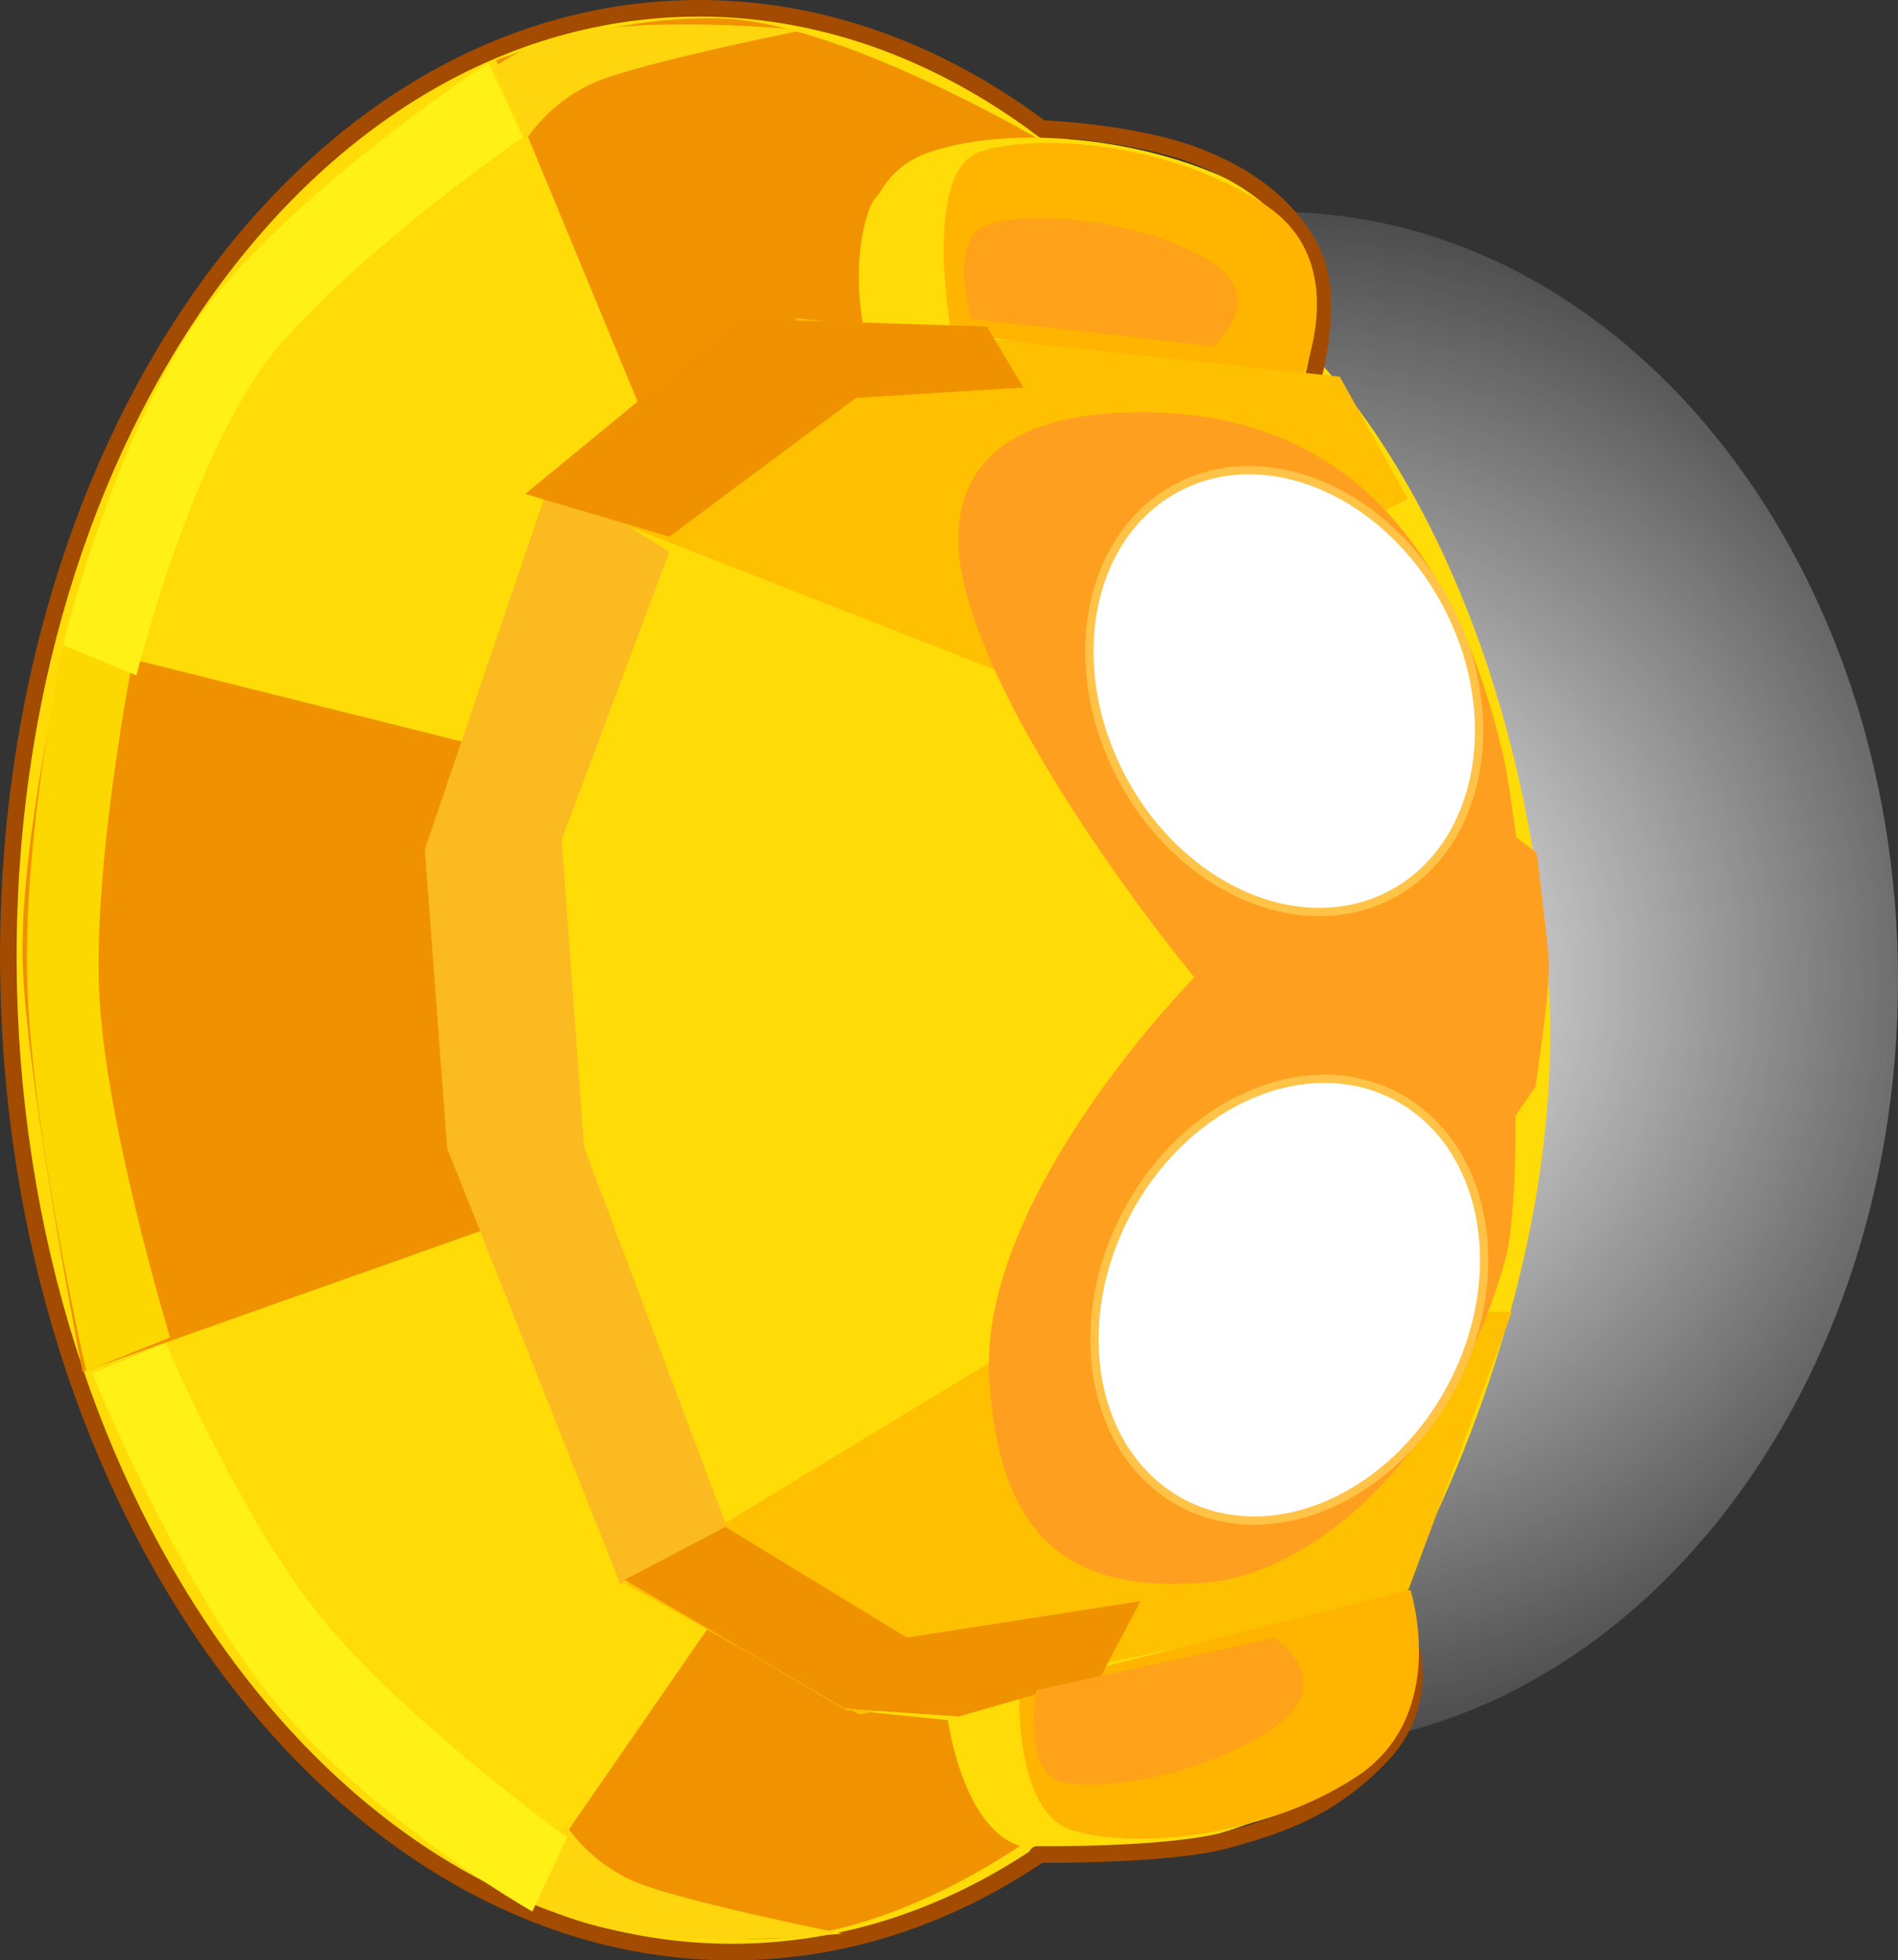 <svg version="1.1" xmlns="http://www.w3.org/2000/svg" xmlns:xlink="http://www.w3.org/1999/xlink" width="57.186" height="59.049" viewBox="0,0,57.186,59.049"><rect x="0" y="0" width="57.186" height="59.049" fill="#333333" stroke="none"/><defs><radialGradient cx="255" cy="180" r="26.431" gradientUnits="userSpaceOnUse" id="color-1"><stop offset="0" stop-color="#ffffff"/><stop offset="1" stop-color="#ffffff" stop-opacity="0"/></radialGradient></defs><g transform="translate(-216.522,-150.475)"><g data-paper-data="{&quot;isPaintingLayer&quot;:true}" fill-rule="nonzero" stroke-linejoin="miter" stroke-miterlimit="10" stroke-dasharray="" stroke-dashoffset="0" style="mix-blend-mode: normal"><path d="M273.708,180c0,12.779 -8.376,23.138 -18.708,23.138c-10.332,0 -18.708,-10.359 -18.708,-23.138c0,-12.779 8.376,-23.138 18.708,-23.138c10.332,0 18.708,10.359 18.708,23.138z" fill="url(#color-1)" stroke="none" stroke-width="NaN" stroke-linecap="butt"/><path d="M259.348,178.907c0.721,16.156 -8.217,29.743 -19.962,30.347c-11.746,0.604 -21.852,-12.005 -22.572,-28.161c-0.721,-16.156 8.217,-29.743 19.962,-30.347c11.746,-0.604 21.852,12.005 22.572,28.161z" fill="#ffdb08" stroke="#a34b00" stroke-width="0.5" stroke-linecap="butt"/><path d="M245.289,201.716c0,0 -0.156,1.22 0.236,2.159c0.653,1.565 2.155,1.899 2.155,1.899c0,0 -3.872,2.932 -7.963,3.101c-3.855,0.16 -7.324,-1.461 -7.324,-1.461l5.556,-8.035" fill="#f19301" stroke="#a34b00" stroke-width="0" stroke-linecap="round"/><path d="M235.792,162.715l-4.318,-10.427c0,0 3.54,-1.413 6.897,-1.253c3.563,0.17 9.43,3.621 9.43,3.621c0,0 -4.515,0.541 -5.083,2.107c-0.568,1.565 -0.205,3.407 -0.205,3.407" data-paper-data="{&quot;index&quot;:null}" fill="#f19301" stroke="#a34b00" stroke-width="0" stroke-linecap="round"/><path d="M241.999,201.973l-6.524,-3.838l-5.518,-12.982l-0.504,-10.681l3.633,-9.869l5.716,-4.185l3.822,-0.019c0,0 -0.958,-4.332 1.854,-5.322c2.811,-0.99 7.901,-0.35 10.694,1.768c2.027,1.537 0.936,4.368 0.936,4.368c0,0 5.925,5.557 7.029,18.266c0.835,9.607 -4.296,18.508 -4.296,18.508c0,0 0.64,2.426 -0.285,4.224c-1.163,2.262 -6.269,4.717 -11.082,3.917c-1.92,-0.319 -2.392,-3.838 -2.392,-3.838z" fill="#ffdb08" stroke="#a34b00" stroke-width="0" stroke-linecap="round"/><path d="M259.024,200.067c0,0 0.573,1.761 -0.884,3.295c-1.457,1.534 -2.923,2.061 -4.656,2.537c-1.775,0.488 -5.71,0.436 -5.71,0.436" fill="none" stroke="#a34b00" stroke-width="0.5" stroke-linecap="round"/><path d="M247.935,154.347c0,0 2.767,0.104 4.665,0.838c1.376,0.532 2.717,1.397 3.451,2.858c0.734,1.462 -0,3.937 -0,3.937" data-paper-data="{&quot;index&quot;:null}" fill="none" stroke="#a34b00" stroke-width="0.5" stroke-linecap="round"/><path d="M245.171,160.424c0,0 -0.875,-4.824 0.899,-5.387c1.774,-0.563 5.707,-0.265 8.56,1.602c2.853,1.867 0.95,5.636 0.95,5.636z" data-paper-data="{&quot;index&quot;:null}" fill="#ffb400" stroke="#ffc90c" stroke-width="0" stroke-linecap="round"/><path d="M253.076,160.901l-7.29,-0.819c0,0 -0.759,-2.518 0.571,-2.873c1.33,-0.355 4.279,-0.167 6.418,1.009c2.139,1.176 0.3,2.683 0.3,2.683z" data-paper-data="{&quot;index&quot;:null}" fill="#fea219" stroke="#ffc90c" stroke-width="0" stroke-linecap="round"/><path d="M258.836,198.684l-16.422,3.438l-7.054,-3.944l13.479,-8.176l13.237,-0.013z" fill="#fec000" stroke="#000000" stroke-width="0" stroke-linecap="round"/><path d="M247.956,171.22l-15.247,-5.966l7.84,-5.19l16.34,1.757l2.046,3.674z" fill="#fec000" stroke="#000000" stroke-width="0" stroke-linecap="round"/><path d="M231.13,187.509l-12.122,4.293c0,0 -1.624,-8.37 -1.797,-12.132c-0.163,-3.549 1.292,-9.839 1.292,-9.839l12.122,3.03" fill="#f09100" stroke="#000000" stroke-width="0" stroke-linecap="round"/><path d="M235.213,198.192l-5.219,-13.128l-0.673,-9.003l3.803,-11.188l3.562,2.223l-3.241,8.671l0.673,9.26l4.335,11.533z" fill="#faba20" stroke="#000000" stroke-width="0" stroke-linecap="round"/><path d="M259.018,198.366c0,0 1.215,3.769 -1.638,5.636c-2.853,1.867 -6.786,2.166 -8.56,1.602c-1.774,-0.563 -1.587,-4.287 -1.587,-4.287z" data-paper-data="{&quot;index&quot;:null}" fill="#ffb400" stroke="#ffc90c" stroke-width="0" stroke-linecap="round"/><path d="M242.311,162.461l-5.625,4.178l-4.339,-1.286l6.428,-5.28l7.484,0.238l1.094,1.835z" fill="#f09100" stroke="#000000" stroke-width="0" stroke-linecap="round"/><path d="M241.971,201.942l-6.626,-3.88l3.032,-1.593l5.471,3.333l7.036,-1.098l-1.183,2.241l-4.289,1.232z" data-paper-data="{&quot;index&quot;:null}" fill="#f09100" stroke="#000000" stroke-width="0" stroke-linecap="round"/><path d="M254.919,199.811c0,0 1.986,1.308 -0.019,2.7c-2.005,1.392 -4.918,1.886 -6.278,1.672c-1.36,-0.214 -0.867,-2.798 -0.867,-2.798l7.165,-1.574z" data-paper-data="{&quot;index&quot;:null}" fill="#fea219" stroke="#ffc90c" stroke-width="0" stroke-linecap="round"/><path d="M218.456,169.747l2.068,0.589c0,0 -1.208,6.145 -1.01,10.102c0.198,3.957 2.131,10.323 2.131,10.323l-2.525,1.01c0,0 -1.579,-6.807 -1.768,-11.454c-0.188,-4.647 1.105,-10.57 1.105,-10.57z" fill="#fdd700" stroke="#000000" stroke-width="0" stroke-linecap="round"/><path d="M231.399,152.524c0,0 0.915,-0.852 3.266,-1.178c2.351,-0.327 6.061,0.034 6.061,0.034c0,0 -4.78,0.956 -6.218,1.548c-1.425,0.587 -2.133,1.752 -2.133,1.752" fill="#ffd60d" stroke="#000000" stroke-width="0" stroke-linecap="round"/><path d="M233.554,205.42c0,0 0.708,1.165 2.133,1.752c1.437,0.592 6.218,1.548 6.218,1.548c0,0 -3.71,0.36 -6.061,0.034c-2.351,-0.327 -3.62,-1.178 -3.62,-1.178" data-paper-data="{&quot;index&quot;:null}" fill="#ffd60d" stroke="#000000" stroke-width="0" stroke-linecap="round"/><path d="M219.3,191.842l2.215,-0.914c0,0 2.373,5.594 4.957,8.597c2.584,3.004 7.131,6.293 7.131,6.293l-1.043,2.236c0,0 -4.649,-2.639 -7.649,-6.193c-2.999,-3.554 -5.611,-10.02 -5.611,-10.02z" fill="#fff116" stroke="#000000" stroke-width="0" stroke-linecap="round"/><path d="M252.901,198.14c-3.745,0.307 -6.263,-0.909 -6.575,-6.156c-0.326,-5.493 6.182,-12.069 6.182,-12.069c0,0 -6.141,-7.412 -7.021,-12.257c-0.325,-1.791 -0.06,-4.979 5.982,-4.751c4.792,0.181 8.625,2.988 10.346,10.327c0.146,0.622 0.391,2.464 0.391,2.464l0.614,0.46c0,0 0.335,2.652 0.37,3.277c0.046,0.836 -0.408,3.778 -0.408,3.778l-0.605,0.879c0,0 0.059,3.091 -0.326,4.415c-1.864,6.417 -6.179,9.406 -8.95,9.633z" fill="#ff9f1f" stroke="#5b5176" stroke-width="0" stroke-linecap="round"/><path d="M223.144,159.224c2.999,-3.554 8.091,-6.856 8.091,-6.856l1.043,2.236c0,0 -4.769,3.289 -7.352,6.293c-2.584,3.004 -4.294,9.923 -4.294,9.923l-2.215,-0.914c0,0 1.728,-7.128 4.728,-10.683z" data-paper-data="{&quot;index&quot;:null}" fill="#fff116" stroke="#000000" stroke-width="0" stroke-linecap="round"/><path d="M258.569,183.486c2.717,1.417 3.487,5.314 1.719,8.704c-1.768,3.39 -5.404,4.99 -8.122,3.572c-2.717,-1.417 -3.487,-5.314 -1.719,-8.704c1.768,-3.39 5.404,-4.99 8.122,-3.572z" fill="#ffffff" stroke="#ffc347" stroke-width="0.25" stroke-linecap="butt"/><path d="M250.295,173.858c-1.768,-3.39 -0.998,-7.287 1.719,-8.704c2.718,-1.417 6.354,0.182 8.122,3.572c1.768,3.39 0.998,7.287 -1.719,8.704c-2.717,1.417 -6.354,-0.182 -8.122,-3.572z" data-paper-data="{&quot;index&quot;:null}" fill="#ffffff" stroke="#ffc347" stroke-width="0.25" stroke-linecap="butt"/></g></g></svg>